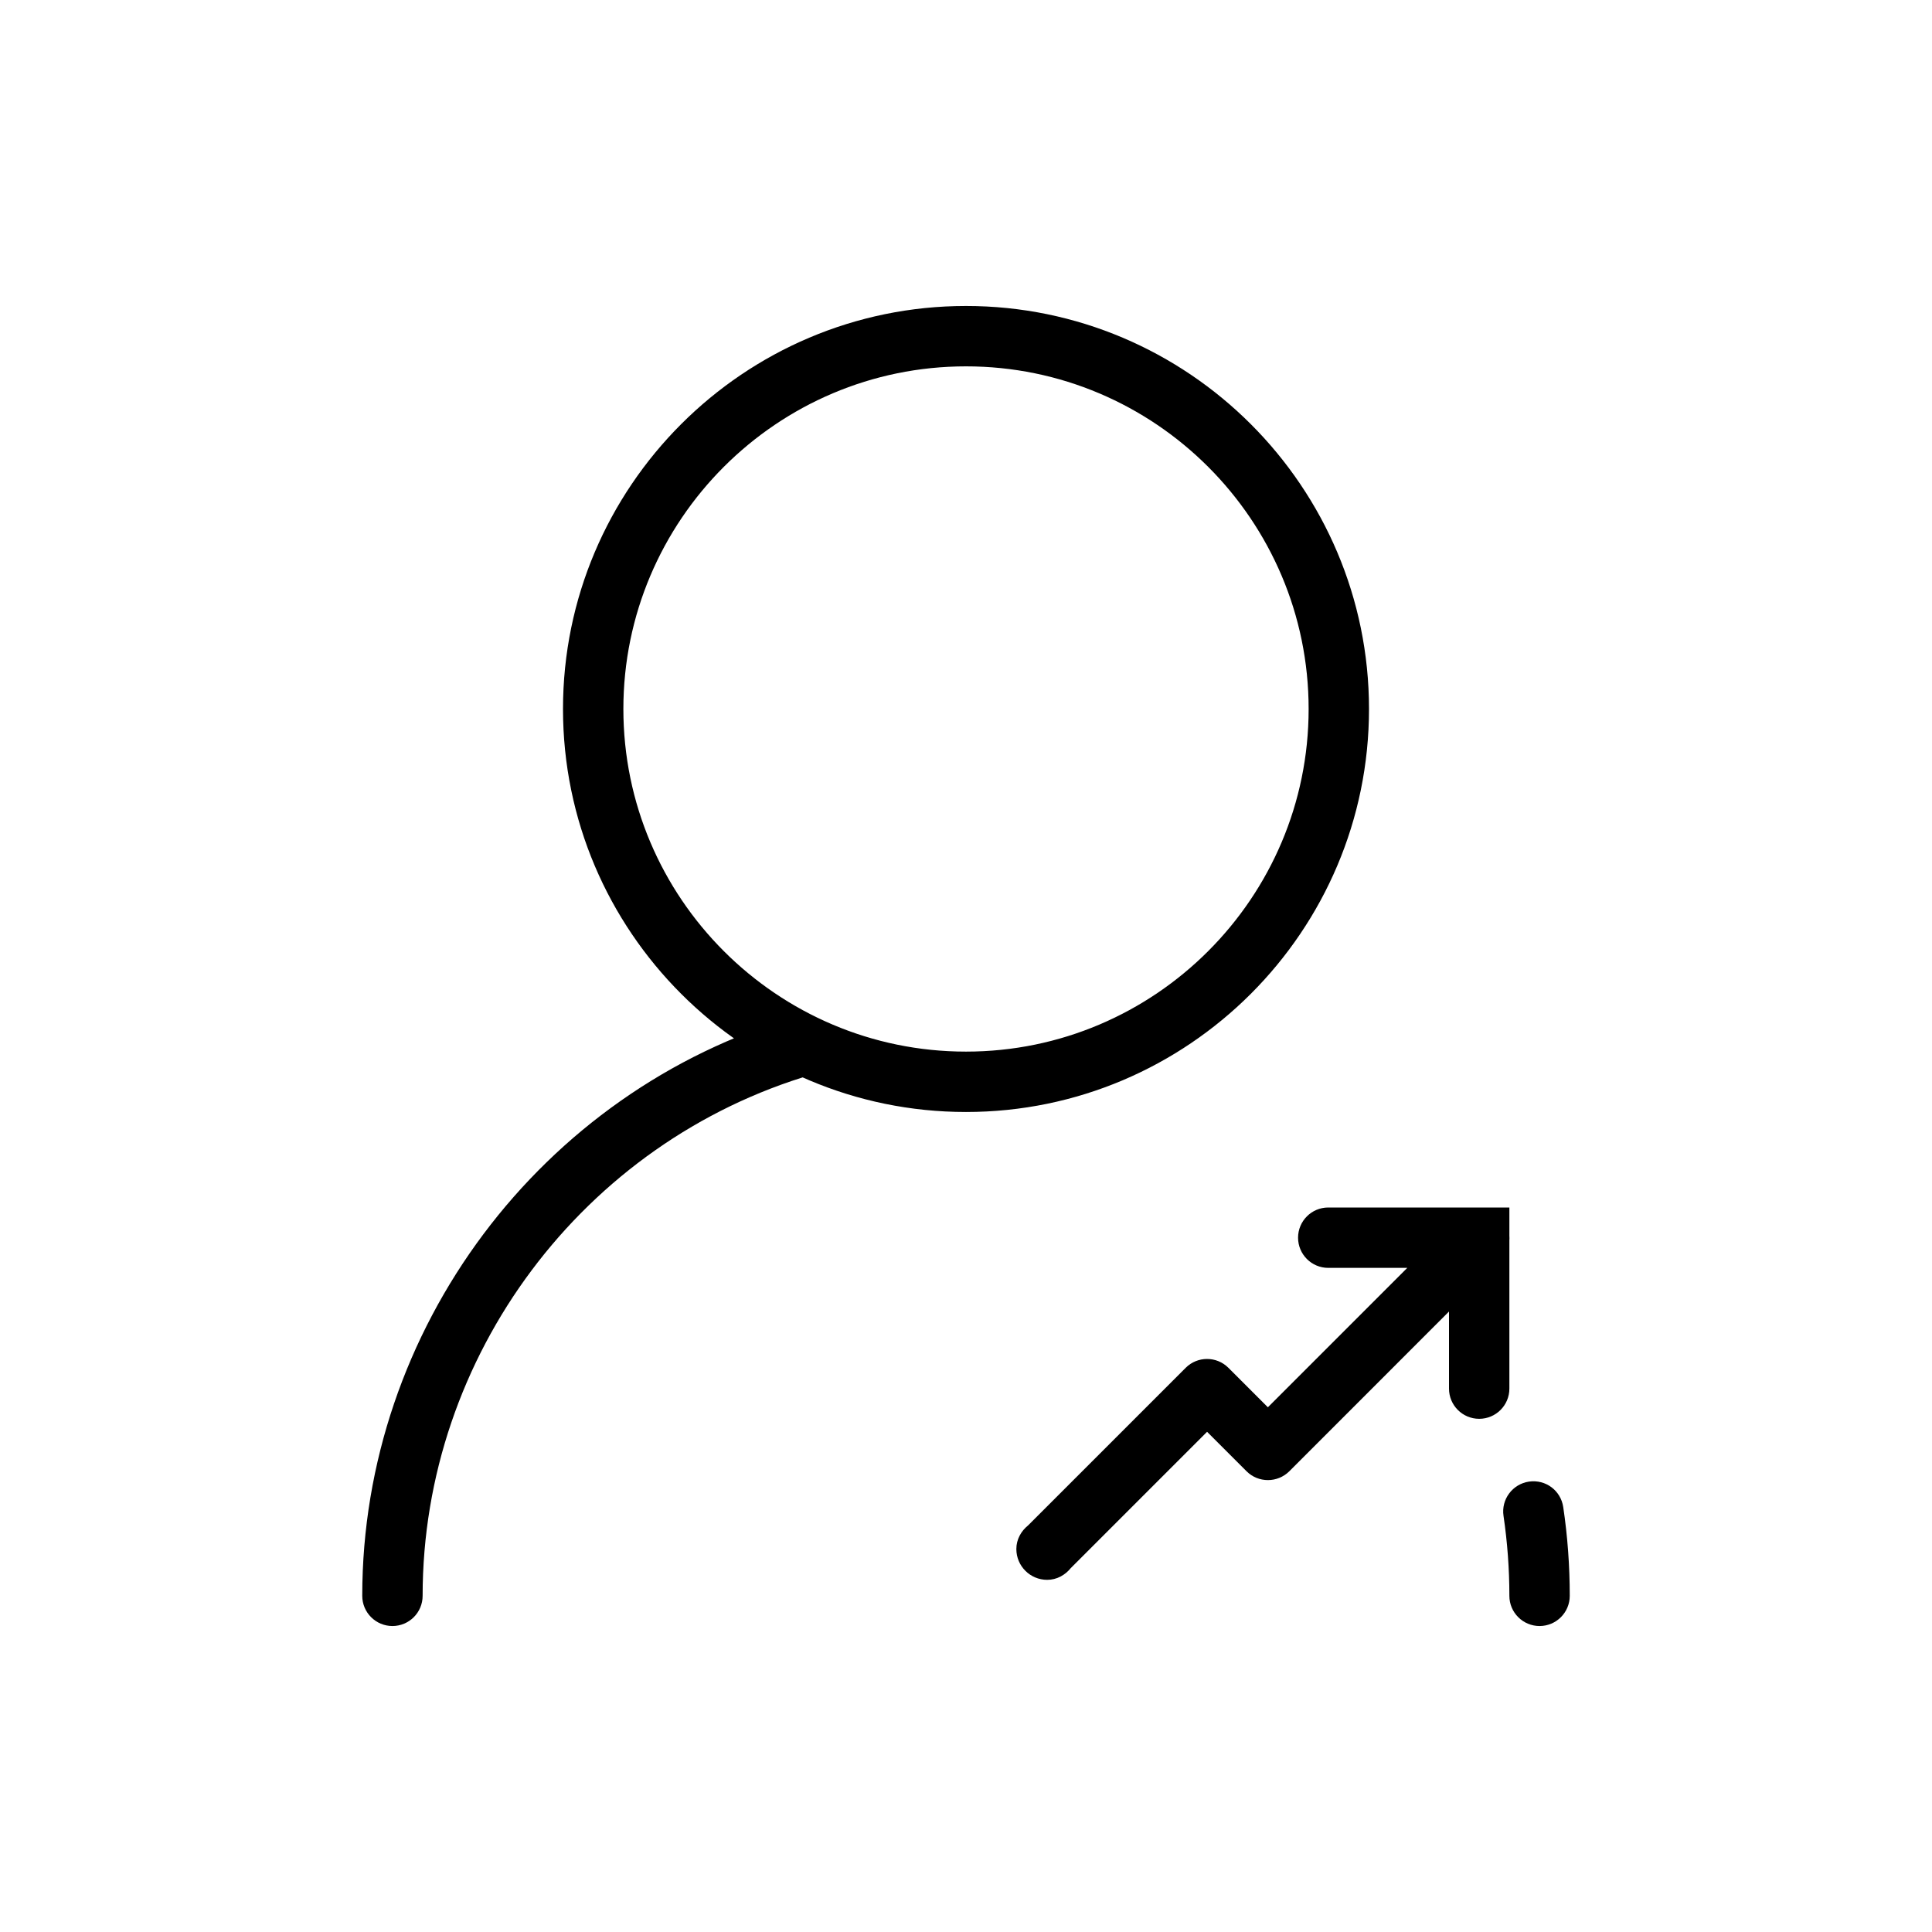 <svg class="icon" style="width: 1em; height: 1em;vertical-align: middle;fill: currentColor;overflow: hidden;" viewBox="0 0 1024 1024" version="1.1" xmlns="http://www.w3.org/2000/svg"><path d="M768 640l-64 0c-8.832 0-16 7.168-16 16 0 8.832 7.168 16 16 16l41.888 0L672 745.888l-20.928-20.928c-6.24-6.24-16.384-6.24-22.624 0l-83.52 83.52c-3.712 3.008-6.24 7.392-6.24 12.544 0 9.024 7.328 16.32 16.32 16.32 5.152 0 9.536-2.528 12.544-6.24l72.224-72.224 20.928 20.928c3.136 3.136 7.232 4.672 11.328 4.672s8.192-1.568 11.328-4.672L768 695.136 768 736c0 8.832 7.168 16 16 16S800 744.832 800 736l0-64 0-14.464c0.064-0.864 0.064-1.696 0-2.56L800 640 768 640zM512 589.376c-117.792 0-213.6-95.808-213.6-213.6S394.208 162.176 512 162.176s213.6 95.84 213.6 213.6S629.792 589.376 512 589.376zM512 194.176c-100.128 0-181.6 81.472-181.6 181.6 0 100.128 81.472 181.6 181.6 181.6s181.6-81.472 181.6-181.6C693.6 275.648 612.128 194.176 512 194.176zM816 861.824c-8.832 0-16-7.168-16-16 0-14.208-1.056-28.48-3.104-42.368-1.312-8.736 4.736-16.864 13.472-18.176 8.928-1.28 16.864 4.768 18.176 13.472C830.848 814.208 832 830.016 832 845.824 832 854.656 824.832 861.824 816 861.824zM208 861.824c-8.832 0-16-7.168-16-16 0-141.248 94.592-267.552 230.048-307.2 8.416-2.496 17.344 2.4 19.84 10.88 2.496 8.48-2.4 17.344-10.88 19.84C309.12 604.992 224 718.688 224 845.824 224 854.656 216.832 861.824 208 861.824z" /></svg>